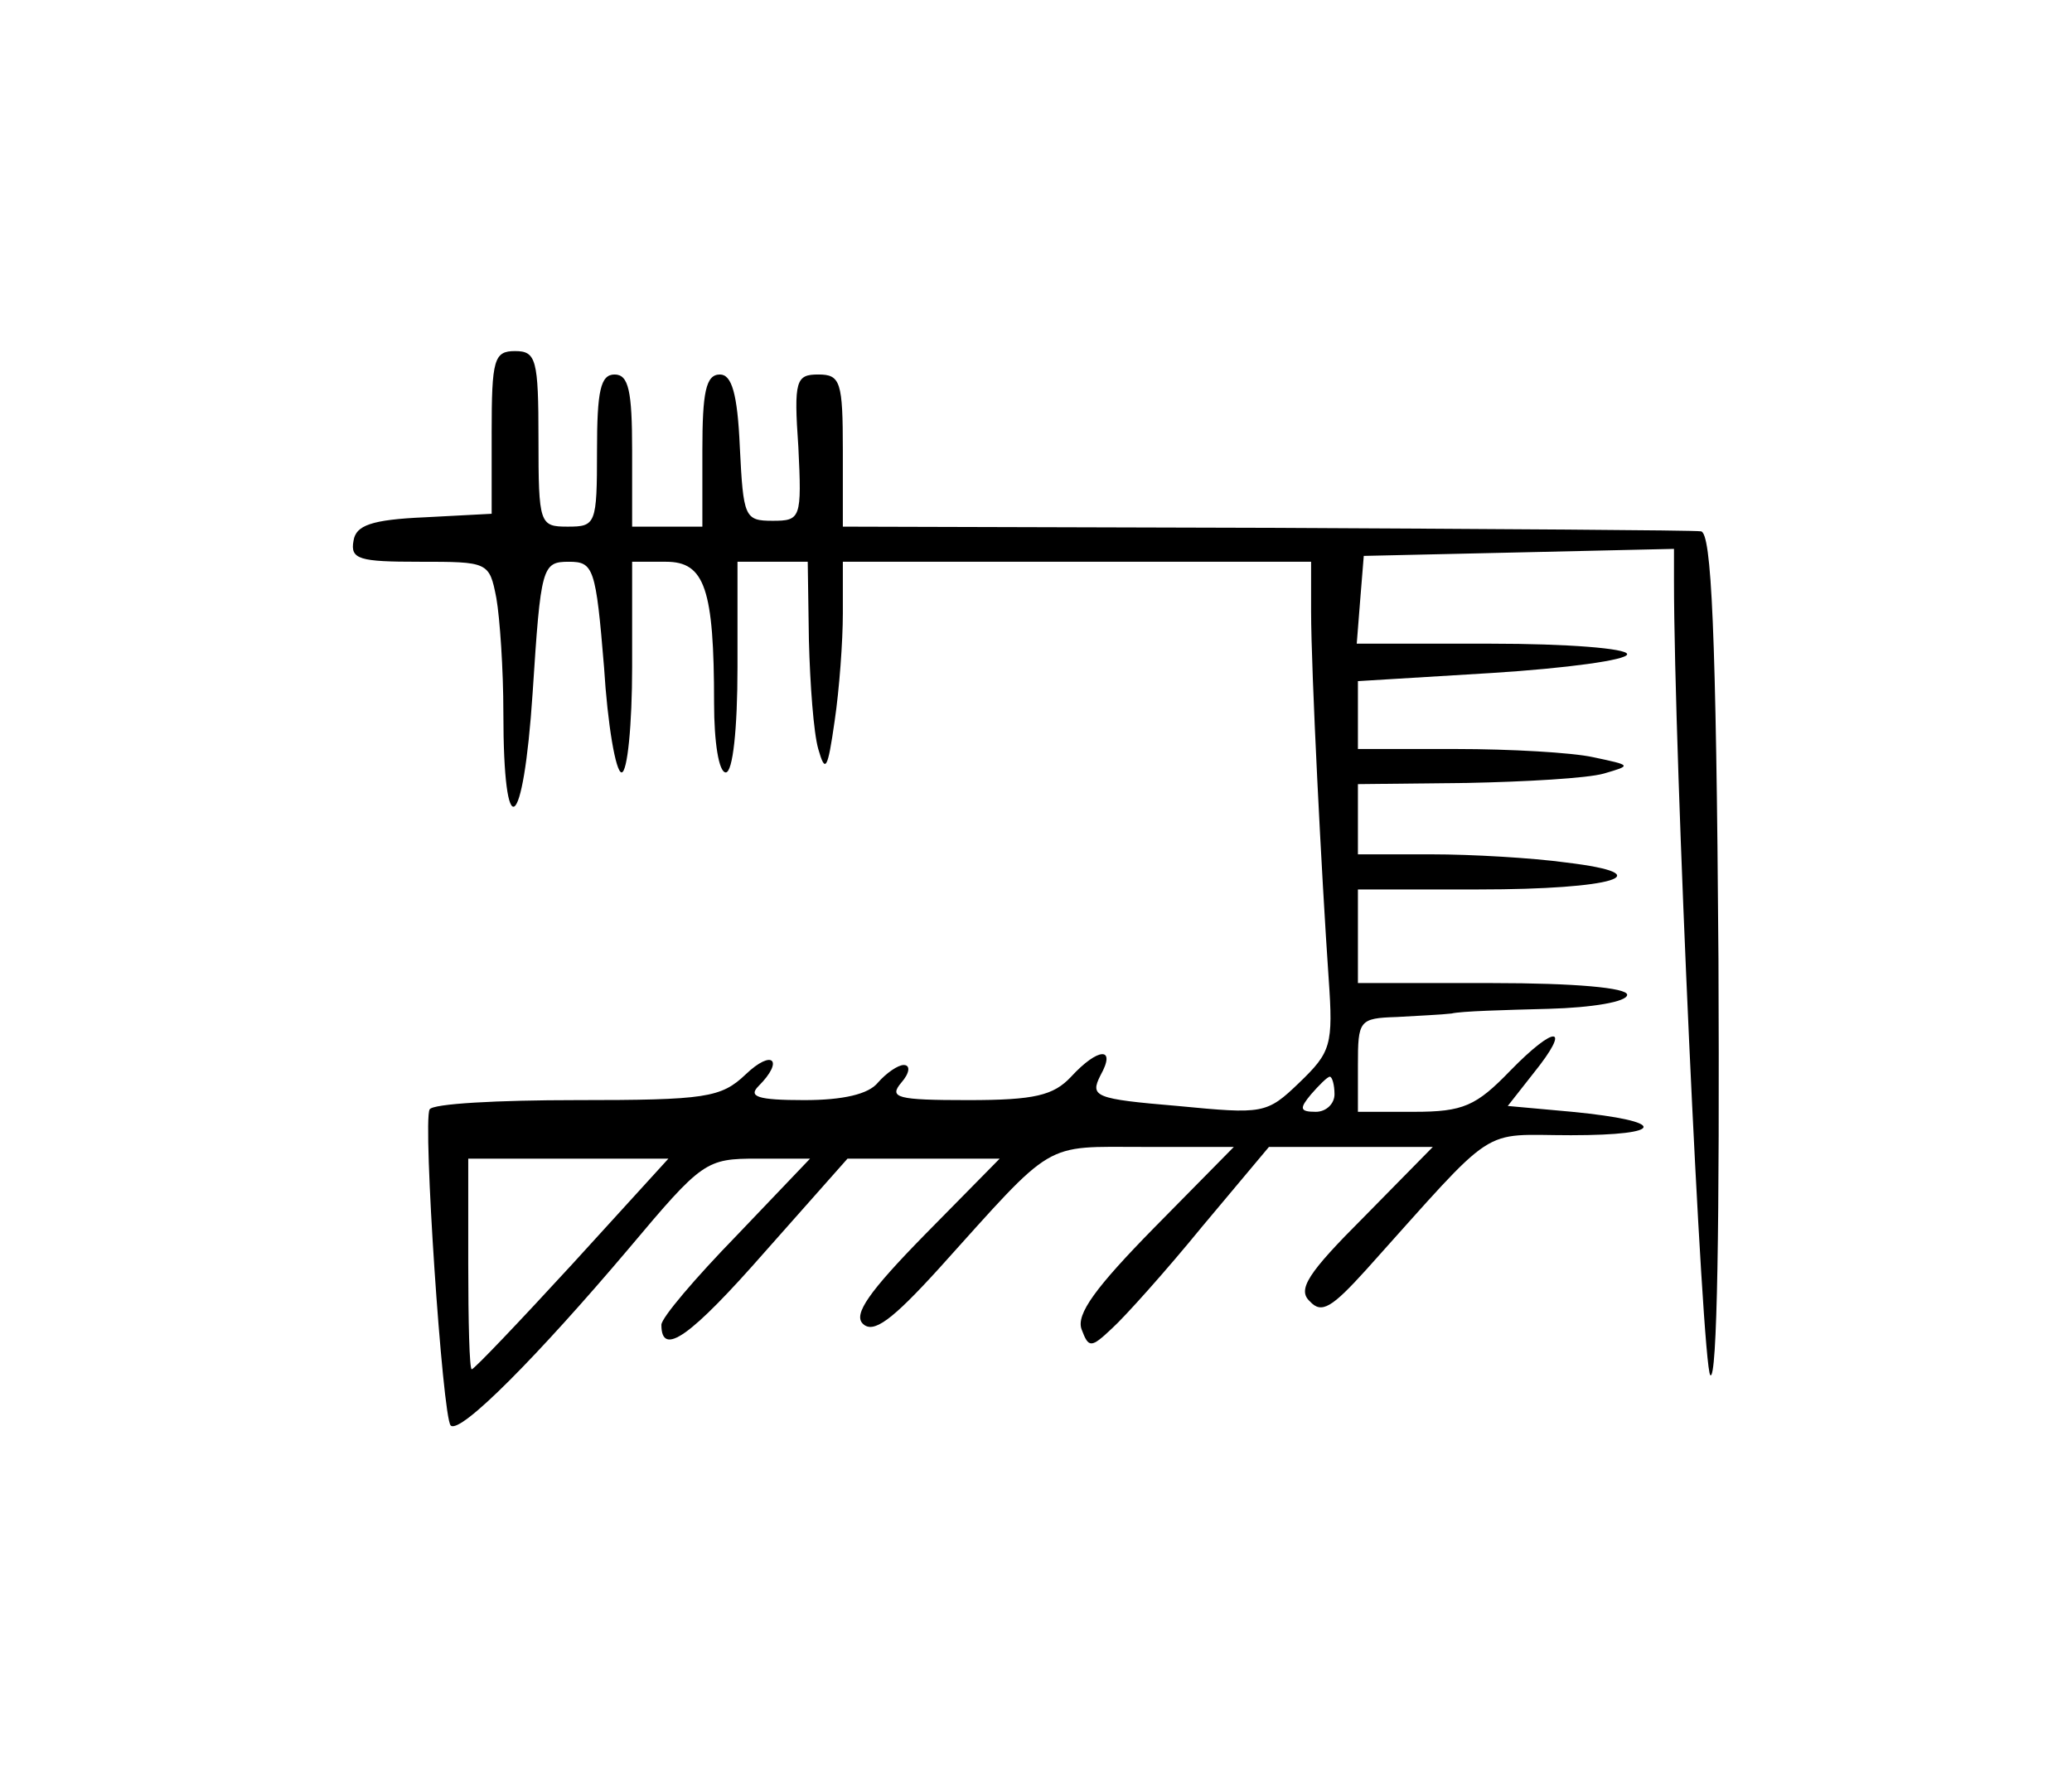 <?xml version="1.0" standalone="no"?>
<!DOCTYPE svg PUBLIC "-//W3C//DTD SVG 20010904//EN"
 "http://www.w3.org/TR/2001/REC-SVG-20010904/DTD/svg10.dtd">
<svg version="1.0" xmlns="http://www.w3.org/2000/svg"
 width="177pt" height="152pt" viewBox="0 0 177 152"
 preserveAspectRatio="xMidYMid meet">
<g transform="translate(0,152) scale(0.1,-0.1)"
fill="#000000" stroke="none">
<path d="M420 1150 l0 -69 -57 -3 c-46 -2 -59 -7 -61 -20 -3 -16 5 -18 56 -18
59 0 60 0 66 -31 3 -17 6 -61 6 -98 0 -115 17 -104 25 17 7 108 8 112 31 112
21 0 23 -5 30 -90 3 -49 10 -90 15 -90 5 0 9 41 9 90 l0 90 29 0 c33 0 41 -23
41 -121 0 -33 4 -59 10 -59 6 0 10 37 10 90 l0 90 30 0 30 0 1 -67 c1 -38 4
-79 8 -93 6 -21 8 -18 14 24 4 27 7 68 7 92 l0 44 200 0 200 0 0 -42 c0 -51 9
-227 15 -314 4 -57 2 -63 -25 -89 -28 -27 -31 -27 -104 -20 -71 6 -75 8 -66
26 14 25 -2 24 -25 -1 -15 -16 -31 -20 -88 -20 -61 0 -68 2 -57 15 7 8 8 15 2
15 -5 0 -15 -7 -22 -15 -8 -10 -30 -15 -63 -15 -40 0 -48 3 -39 12 22 22 12
32 -11 10 -21 -20 -34 -22 -145 -22 -66 0 -123 -3 -125 -8 -6 -10 11 -263 18
-270 8 -8 75 60 152 151 63 75 66 77 110 77 l45 0 -63 -66 c-35 -36 -64 -70
-64 -76 0 -28 25 -10 89 63 l70 79 65 0 65 0 -64 -65 c-48 -49 -61 -68 -53
-76 9 -9 25 3 65 47 100 111 88 104 175 104 l77 0 -68 -69 c-50 -51 -67 -74
-62 -87 6 -16 8 -16 26 1 11 10 46 49 77 87 l57 68 70 0 70 0 -59 -60 c-48
-48 -57 -62 -46 -72 10 -11 19 -5 48 27 114 127 96 115 175 115 82 0 83 12 1
20 l-55 5 22 28 c33 41 19 42 -20 2 -29 -30 -40 -35 -82 -35 l-48 0 0 40 c0
38 1 40 33 41 17 1 39 2 47 3 8 2 45 3 83 4 37 1 67 6 67 12 0 6 -45 10 -115
10 l-115 0 0 40 0 40 103 0 c116 0 158 13 75 23 -29 4 -81 7 -115 7 l-63 0 0
30 0 30 93 1 c50 1 103 4 117 8 24 7 24 7 -9 14 -18 4 -71 7 -117 7 l-84 0 0
29 0 29 115 7 c63 4 115 11 115 16 0 5 -52 9 -116 9 l-115 0 3 38 3 37 133 3
132 3 0 -27 c0 -149 24 -671 31 -679 6 -6 8 132 7 355 -2 283 -6 365 -15 366
-7 1 -175 2 -373 3 l-360 1 0 65 c0 59 -2 65 -21 65 -19 0 -21 -5 -17 -62 3
-61 2 -63 -22 -63 -24 0 -25 3 -28 63 -2 46 -7 62 -17 62 -12 0 -15 -15 -15
-65 l0 -65 -30 0 -30 0 0 65 c0 51 -3 65 -15 65 -12 0 -15 -14 -15 -65 0 -63
-1 -65 -25 -65 -24 0 -25 2 -25 75 0 68 -2 75 -20 75 -18 0 -20 -7 -20 -70z
m720 -565 c0 -8 -7 -15 -16 -15 -14 0 -14 3 -4 15 7 8 14 15 16 15 2 0 4 -7 4
-15z m-651 -145 c-45 -49 -84 -90 -86 -90 -2 0 -3 41 -3 90 l0 90 86 0 85 0
-82 -90z"/>
</g>
</svg>
